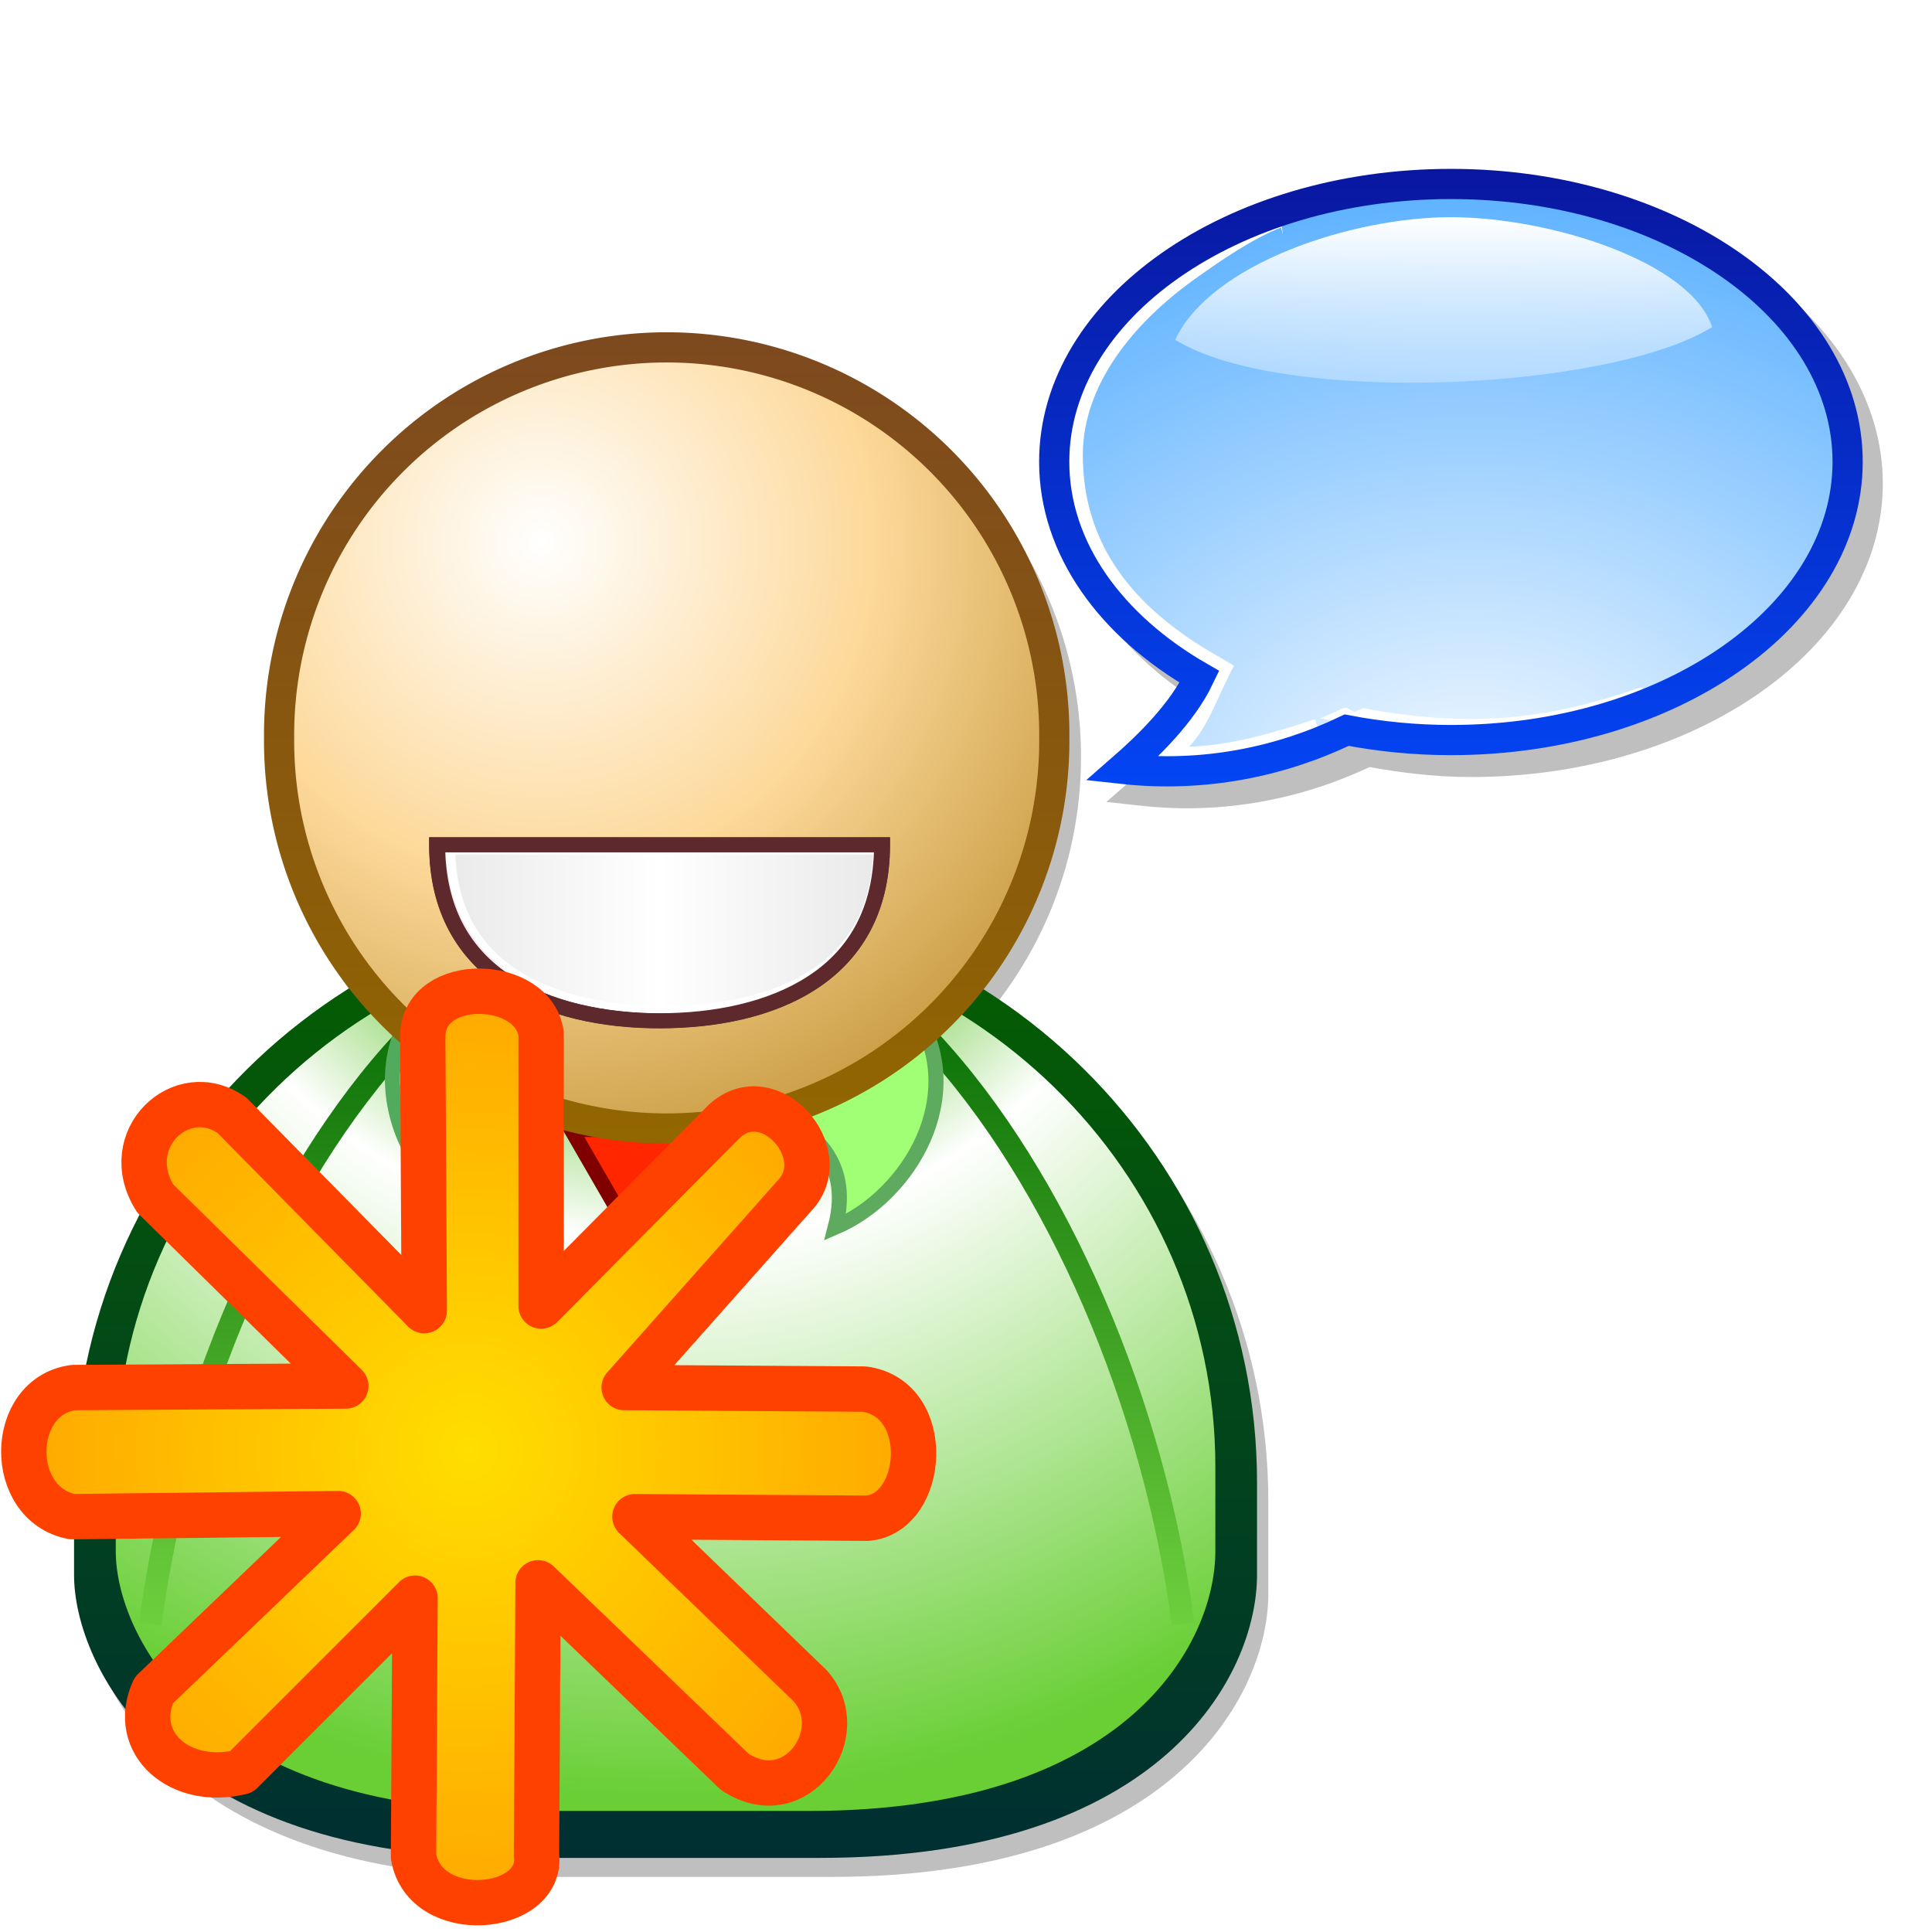 <svg xmlns="http://www.w3.org/2000/svg" xmlns:svg="http://www.w3.org/2000/svg" xmlns:xlink="http://www.w3.org/1999/xlink" id="svg14662" width="128" height="128" version="1.0" viewBox="0 0 128 128"><defs id="defs14664"><linearGradient id="linearGradient3219"><stop id="stop3221" offset="0" stop-color="#0e7309"/><stop id="stop3223" offset="1" stop-color="#70d13e"/></linearGradient><linearGradient id="linearGradient14691" x1="96.125" x2="96.125" y1="11.188" y2="52.101" gradientUnits="userSpaceOnUse"><stop id="stop14687" offset="0" stop-color="#0917a0"/><stop id="stop14689" offset="1" stop-color="#0345f4"/></linearGradient><radialGradient id="radialGradient14715" cx="546.31" cy="705.48" r="25.281" gradientTransform="matrix(2.033 0 -3.2891e-8 1.717 -565.72 -518.5)" gradientUnits="userSpaceOnUse"><stop id="stop14711" offset="0" stop-color="#fff"/><stop id="stop14713" offset="1" stop-color="#5eb2ff"/></radialGradient><filter id="filter14824"><feGaussianBlur id="feGaussianBlur14826" stdDeviation=".373"/></filter><linearGradient id="linearGradient3302" x1="96.382" x2="96.382" y1="30.667" y2="13.187" gradientTransform="matrix(.935 0 0 .935 453.69 638.99)" gradientUnits="userSpaceOnUse"><stop id="stop3284" offset="0" stop-color="#fff" stop-opacity="0"/><stop id="stop3286" offset="1" stop-color="#fff"/></linearGradient><linearGradient id="linearGradient3325" x1="41.946" x2="41.946" y1="46.665" y2="82.333" gradientUnits="userSpaceOnUse"><stop id="stop3321" offset="0" stop-color="#7d491f"/><stop id="stop3323" offset="1" stop-color="#926600"/></linearGradient><radialGradient id="radialGradient3333" cx="53.602" cy="59.729" r="17.834" gradientTransform="matrix(0 1.656 -1.639 0 152.15 -32.924)" gradientUnits="userSpaceOnUse"><stop id="stop3329" offset="0" stop-color="#fff"/><stop id="stop3335" offset=".5" stop-color="#fdd99a"/><stop id="stop3331" offset="1" stop-color="#c39539"/></radialGradient><linearGradient id="linearGradient3345" x1="28.429" x2="58.959" y1="61.798" y2="61.798" gradientUnits="userSpaceOnUse"><stop id="stop3341" offset="0" stop-color="#e8e8e8"/><stop id="stop3347" offset=".5" stop-color="#fff"/><stop id="stop3343" offset="1" stop-color="#e8e8e8"/></linearGradient><filter id="filter3385"><feGaussianBlur id="feGaussianBlur3387" stdDeviation=".146"/></filter><linearGradient id="linearGradient3203" x1="83.281" x2="83.281" y1="123.1" y2="66.311" gradientUnits="userSpaceOnUse"><stop id="stop3199" offset="0" stop-color="#002f32"/><stop id="stop3201" offset="1" stop-color="#045b04"/></linearGradient><radialGradient id="radialGradient3211" cx="491.52" cy="670.93" r="36.427" gradientTransform="matrix(0 2.024 -1.958 0 1805.2 -312.49)" gradientUnits="userSpaceOnUse"><stop id="stop3207" offset="0" stop-color="#2c8300"/><stop id="stop3215" offset=".25" stop-color="#3db800"/><stop id="stop3213" offset=".5" stop-color="#fff"/><stop id="stop3209" offset="1" stop-color="#69cf35"/></radialGradient><linearGradient id="linearGradient3240" x1="517.02" x2="517.02" y1="705.48" y2="745.3" gradientTransform="matrix(-1 0 0 1 983.33 0)" gradientUnits="userSpaceOnUse" xlink:href="#linearGradient3219"/><linearGradient id="linearGradient3243" x1="517.02" x2="517.02" y1="705.48" y2="745.3" gradientTransform="translate(-.12)" gradientUnits="userSpaceOnUse" xlink:href="#linearGradient3219"/><radialGradient id="radialGradient3267" cx="479.68" cy="709.66" r="5.006" gradientTransform="matrix(1.234 -.152 .191 1.553 -247.63 -320.15)" gradientUnits="userSpaceOnUse"><stop id="stop3263" offset="0" stop-color="#fff" stop-opacity="0"/><stop id="stop3269" offset=".5" stop-color="#fff" stop-opacity="0"/><stop id="stop3265" offset="1" stop-color="#fff"/></radialGradient><filter id="filter3331"><feGaussianBlur id="feGaussianBlur3333" stdDeviation=".355"/></filter><filter id="filter3335"><feGaussianBlur id="feGaussianBlur3337" stdDeviation=".267"/></filter><filter id="filter3339"><feGaussianBlur id="feGaussianBlur3341" stdDeviation=".239"/></filter><radialGradient id="radialGradient5866" cx="55.218" cy="458.465" r="15.213" fx="55.218" fy="458.465" gradientTransform="matrix(2.003,0,0,2.051,-79.565,-844.233)" gradientUnits="userSpaceOnUse" xlink:href="#linearGradient4799"/><linearGradient id="linearGradient4799"><stop style="stop-color:#ffde00;stop-opacity:1" id="stop4801" offset="0"/><stop style="stop-color:#ffa700;stop-opacity:1" id="stop4803" offset="1"/></linearGradient></defs><g id="layer1" transform="translate(-447.43 -636.93)"><path id="path3281" d="m492.36 660.38c-14.72 0-26.7 11.98-26.7 26.7s11.98 26.69 26.7 26.69c14.71 0 26.69-11.97 26.69-26.69s-11.98-26.7-26.69-26.7z" filter="url(#filter3335)" opacity=".5"/><path id="path3283" d="m492.27 697.65c-21.63 0-39.19 17.35-39.19 38.75v6.13c0 6.05 6.28 18.75 28.91 18.75h20.53c22.63 0 28.94-12.08 28.94-18.75v-6.13c0-21.4-17.55-38.75-39.19-38.75z" filter="url(#filter3331)" opacity=".5"/><path id="path2214" fill="url(#linearGradient3203)" d="m44.094 59.469c-21.635 0-39.188 17.347-39.188 38.75l0 6.121c0 6.06 6.276 18.75 28.906 18.75h20.532c22.63 0 28.937-12.08 28.937-18.75v-6.121c0-21.403-17.553-38.75-39.187-38.75z" transform="translate(447.43 636.93)"/><path id="path3193" fill="url(#radialGradient3211)" d="m491.52 698.56c-20.11 0-36.42 15.91-36.42 35.54v5.61c0 5.55 5.83 17.2 26.87 17.2h19.08c21.04 0 26.9-11.08 26.9-17.2v-5.61c0-19.63-16.32-35.54-36.43-35.54z"/><path id="path3217" fill-opacity="0" stroke="url(#linearGradient3243)" stroke-width="1.5" d="m509.01 705.87c8.46 9.07 14.91 24.1 16.8 38.66"/><path id="path3227" fill-opacity="0" stroke="url(#linearGradient3240)" stroke-width="1.5" d="m474.2 705.87c-8.47 9.07-14.92 24.1-16.81 38.66"/><path id="path3249" fill="#c5ffbd" fill-rule="evenodd" stroke="#52aa5d" stroke-width="1" d="m484.83 710.08c-2.3 1.97-4.96 3.53-3.72 8.28-5.66-1.15-9.95-8.89-6.36-14.41l10.08 6.13z"/><path id="path3245" fill="#ff2600" stroke="maroon" stroke-linecap="square" stroke-width=".856" d="m-36.972 84.91l-5.41-9.37h10.82l-5.41 9.37z" transform="matrix(1.169 0 0 1.169 534.82 623.45)"/><path id="path3247" fill="#a0ff74" fill-rule="evenodd" stroke="#5eaa5e" stroke-width="1" d="m497.97 710.08c2.78 1.49 6.04 3.41 4.8 8.16 4.94-2.11 8.87-8.77 5.28-14.29l-10.08 6.13z"/><path id="path3251" fill="url(#radialGradient3267)" fill-rule="evenodd" d="m474.97 704.66l9 5.46c-0.99 0.82-2.01 1.65-2.75 2.79-0.75 1.15-0.98 2.74-0.66 4.71-2.37-0.72-4.49-2.64-5.65-5.06-1.21-2.5-1.35-5.4 0.06-7.9z"/><path id="path2309" fill="url(#radialGradient3333)" stroke="url(#linearGradient3325)" stroke-linecap="square" stroke-width="1.337" d="m76.945 64.499a17.166 17.166 0 1 1 -34.331 0 17.166 17.166 0 1 1 34.331 0z" transform="matrix(1.496 0 0 1.496 402.17 589.33)"/><path id="path14846" d="m544.89 649.56c-7.44 0-14.2 2.1-19.16 5.57-4.95 3.46-8.12 8.37-8.12 13.84 0 5.85 3.69 10.99 9.25 14.5-1.14 1.95-2.97 3.84-4.41 5.09l-1.72 1.5 2.29 0.25c5.49 0.61 10.67-0.46 15.15-2.56 2.15 0.39 4.39 0.66 6.72 0.66 7.44 0 14.2-2.12 19.16-5.6 4.95-3.47 8.12-8.37 8.12-13.84s-3.17-10.38-8.12-13.84c-4.96-3.47-11.72-5.57-19.16-5.57z" filter="url(#filter3339)" opacity=".5"/><path id="path14693" fill="url(#radialGradient14715)" d="m544.84 649.64c7.06 0 13.43 2.03 18 5.22 4.56 3.19 7.28 7.49 7.28 12.19s-2.72 9.01-7.28 12.22c-4.57 3.2-10.34 6.29-17.4 6.29-2.33 0-5.9-0.33-8.04-0.74l-0.32-0.06-0.31 0.12c-3.6 1.73-6.99 1.7-11.34 1.6 1.36-1.33 1.08-2.3 1.97-4.19 0.14-0.28 0.31-0.59 0.41-0.84l-0.81-0.47c-5.66-3.25-8.97-8.63-8.97-13.93 0-4.7 4.24-9.96 8.81-13.15 4.56-3.2 10.93-4.26 18-4.26z"/><path id="path14819" fill="#fff" d="m532.05 651.53c-0.03 0.01-0.73-0.48-0.77-0.47-2.48 0.88-4.07 1.84-6.01 3.19-4.66 3.26-7.5 8.39-7.5 13.28 0 5.52 2.81 10.65 8.58 13.97l0.4 0.25-0.18 0.41c-0.86 1.79-1.42 3.14-2.77 4.46l-0.84 0.81 1.19 0.03c3.81 0.09 7.43-0.61 10.72-1.93 0.01-0.01 0.02 0 0.03 0l-0.19-0.47-0.16-0.47h-0.03c-0.06 0.02-0.12 0.04-0.19 0.06-2.4 0.8-5.44 1.69-8.12 1.75 1.08-1.14 1.61-2.56 2.35-4.11l0.41-0.85 0.22-0.4-0.41-0.25-0.81-0.47c-5.55-3.19-8.8-7.37-8.8-13.26 0-4.51 3.2-8.7 7.67-11.82 1.54-1.09 3.51-2.46 5.46-3.24 0.01 0 0.12 0.47 0.13 0.46l-0.19-1.18-0.16 0.25s-0.02-0.01-0.03 0zm24.07 30.96c-0.08 0.03-0.18 0.03-0.25 0.06-3.33 1.15-6.9 2.01-10.87 2.01-2.3 0-4.68-0.23-6.79-0.63l-0.31-0.06-0.16-0.03-0.12 0.06-0.32 0.13-0.03 0.03c-0.26 0.12-0.52-0.35-0.81-0.22l-1.56 0.69 1.65 0.28 0.19 0.03c2.17 0.41 4.46 0.62 6.81 0.62 4.72 0 9.11-0.89 12.91-2.43 0.01-0.01 0.02 0 0.03 0l-0.19-0.47-0.15-0.07h-0.03z" filter="url(#filter14824)"/><path id="path14680" fill="none" stroke="url(#linearGradient14691)" stroke-linecap="square" stroke-width="2" d="m96.125 12.188c-14.503 0-26.281 8.236-26.281 18.406 0 5.739 3.751 10.87 9.625 14.25-1.163 2.443-3.487 4.664-5.125 6.094 5.401 0.592 10.493-0.461 14.875-2.563 2.2 0.42 4.516 0.656 6.906 0.656 14.505 0 26.285-8.268 26.285-18.437 0-10.17-11.78-18.406-26.285-18.406z" transform="translate(447.43 636.93)"/><path id="path3290" fill="url(#linearGradient3302)" d="m543.55 651.32c6.61 0 15.93 2.98 17.31 7.28-6.78 4.22-28.51 5.23-35.57 0.84 2.34-5.02 11.66-8.12 18.26-8.12z"/><path id="path3337" fill="url(#linearGradient3345)" fill-rule="evenodd" stroke="#5e292c" stroke-width="1" d="m28.929 55.976h29.53c0 8.766-7.382 11.644-14.765 11.644-7.382 0-14.765-2.987-14.765-11.644z" transform="translate(447.43 636.93)"/><path id="path3360" fill="#fff" fill-rule="evenodd" d="m29.5 56.469c0.143 3.882 1.778 6.481 4.312 8.156 2.651 1.751 6.252 2.5 9.876 2.5 3.626 0 7.226-0.732 9.874-2.469 2.535-1.662 4.202-4.253 4.344-8.187h-28.406zm0.656 0.469h27.094c-0.136 3.579-1.706 5.956-4.125 7.468-2.528 1.58-5.977 2.25-9.437 2.25-3.459 0-6.909-0.688-9.438-2.281-2.419-1.524-3.957-3.905-4.094-7.437z" filter="url(#filter3385)" transform="matrix(1.021 0 0 1.034 446.81 634.67)"/><path id="path3375" fill="#5e292c" fill-rule="evenodd" d="m475.87 692.4v0.5c0 4.47 1.95 7.6 4.84 9.5 2.89 1.91 6.65 2.66 10.41 2.66 3.75 0 7.55-0.73 10.43-2.63 2.89-1.89 4.85-5 4.85-9.53v-0.5h-0.5-29.53-0.5zm1.06 1h28.4c-0.14 3.94-1.8 6.53-4.34 8.19-2.65 1.74-6.25 2.47-9.87 2.47-3.63 0-7.23-0.75-9.88-2.5-2.53-1.68-4.17-4.28-4.31-8.16z"/></g><path id="path4797" d="m 28.108,86.834 -0.102,-18.234 c 0.117,-4.004 7.354,-3.774 7.844,-0.102 l 0,18.03 12.122,-12.224 c 2.975,-2.791 7.302,2.107 4.686,4.89 l -11.307,12.733 15.891,0.102 c 4.636,0.602 4.051,8.26 0.204,8.557 l -15.382,-0.102 11.613,11.205 c 2.742,3.07 -0.916,8.387 -4.991,5.705 l -13.039,-12.53 -0.102,18.03 c 0.461,3.829 -7.386,4.552 -8.149,0.102 l 0.102,-17.114 -11.511,11.511 c -4.052,0.997 -7.379,-1.884 -5.806,-5.399 l 12.224,-11.715 -17.623,0.204 C 0.439,99.642 0.545,92.493 4.882,91.928 l 18.03,-0.102 -12.631,-12.428 c -2.458,-3.911 1.759,-7.871 5.093,-5.501 z" style="overflow:visible;fill:url(#radialGradient5866);fill-opacity:1;stroke:#ff4100;stroke-width:3.005;stroke-linecap:round;stroke-linejoin:round;stroke-miterlimit:4;stroke-dasharray:none;stroke-opacity:1"/></svg>